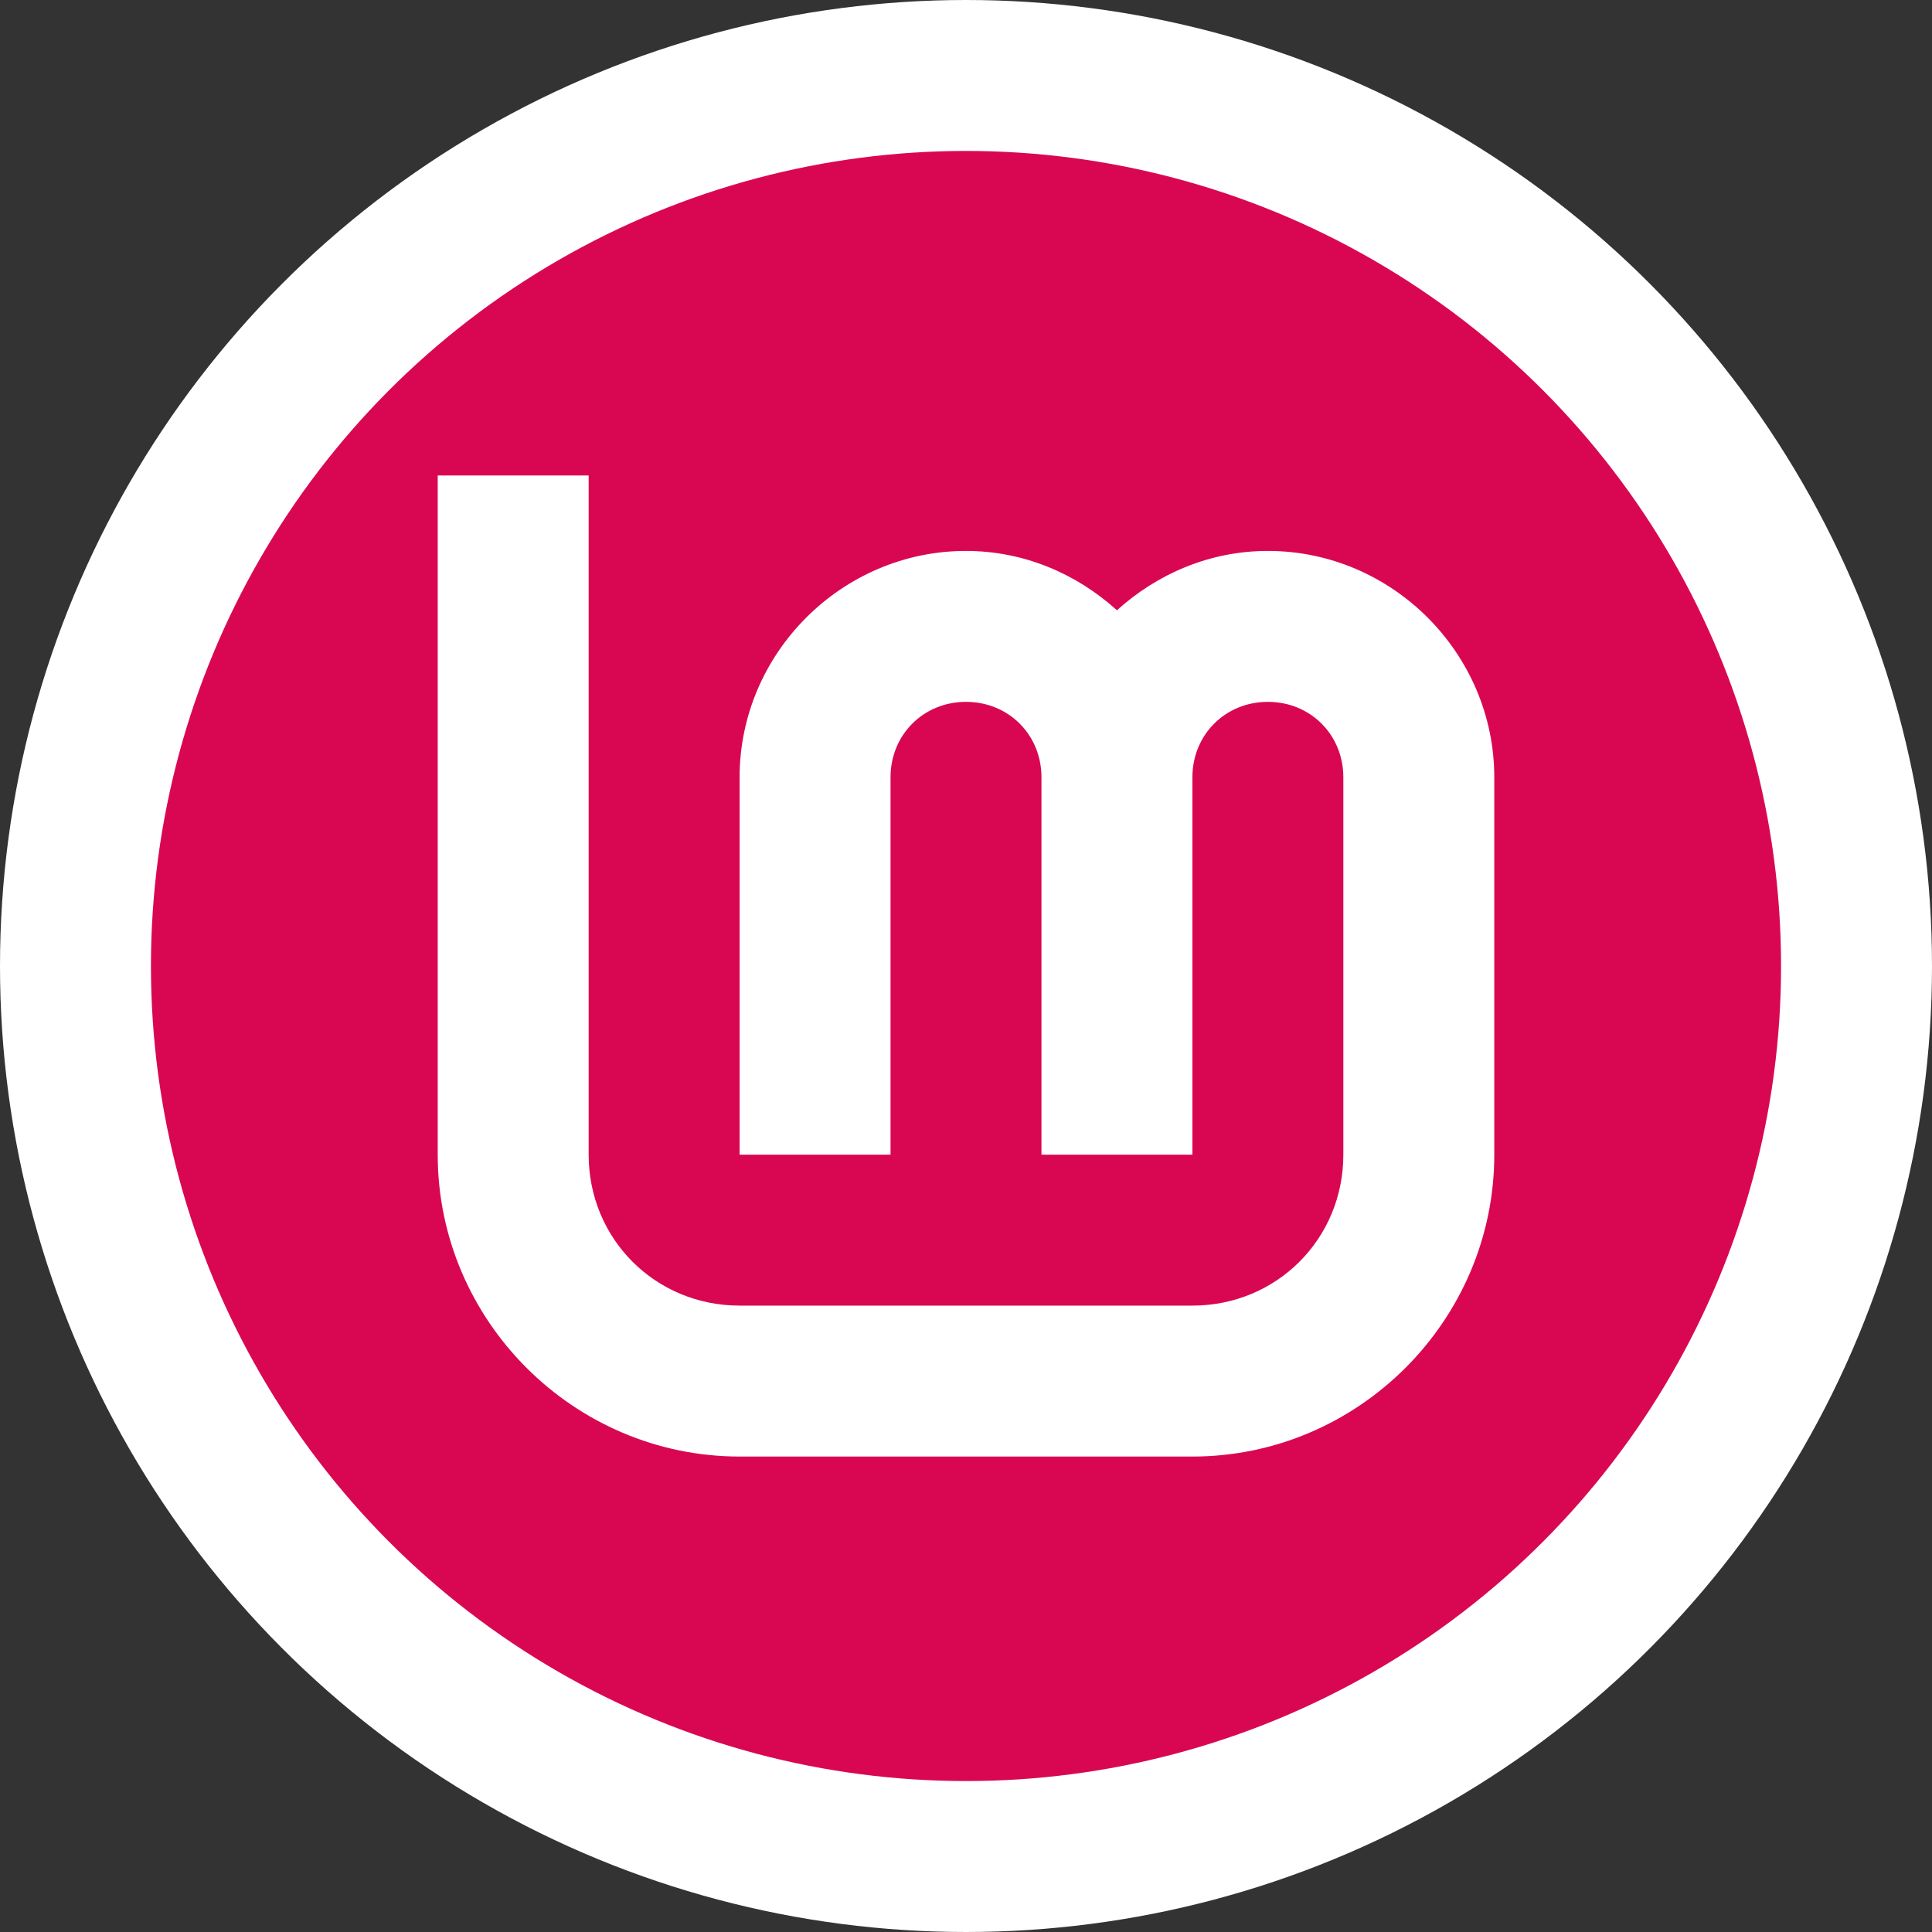 <svg width="512" height="512" xmlns="http://www.w3.org/2000/svg"><rect width="100%" height="100%" fill="#333333" stroke="none"/><script/><ellipse cx="249.63" cy="248.26" rx="236.22" ry="232.28" fill="#d90751" stroke-width="0"/><circle cx="256" cy="256" r="236" fill="none" stroke="#fff" stroke-width="40"/><path d="M116 126v180c0 43.946 36.054 80 80 80h120c43.946 0 80-36.054 80-80V206c0-32.9-27.1-60-60-60-15.37 0-29.334 6.075-40 15.732C285.334 152.075 271.37 146 256 146c-32.9 0-60 27.1-60 60v100h40V206c0-11.283 8.717-20 20-20s20 8.717 20 20v100h40V206c0-11.283 8.717-20 20-20s20 8.717 20 20v100c0 22.328-17.672 40-40 40H196c-22.328 0-40-17.672-40-40V126z" color="#000" fill="#fff" style="-inkscape-stroke:none"/></svg>